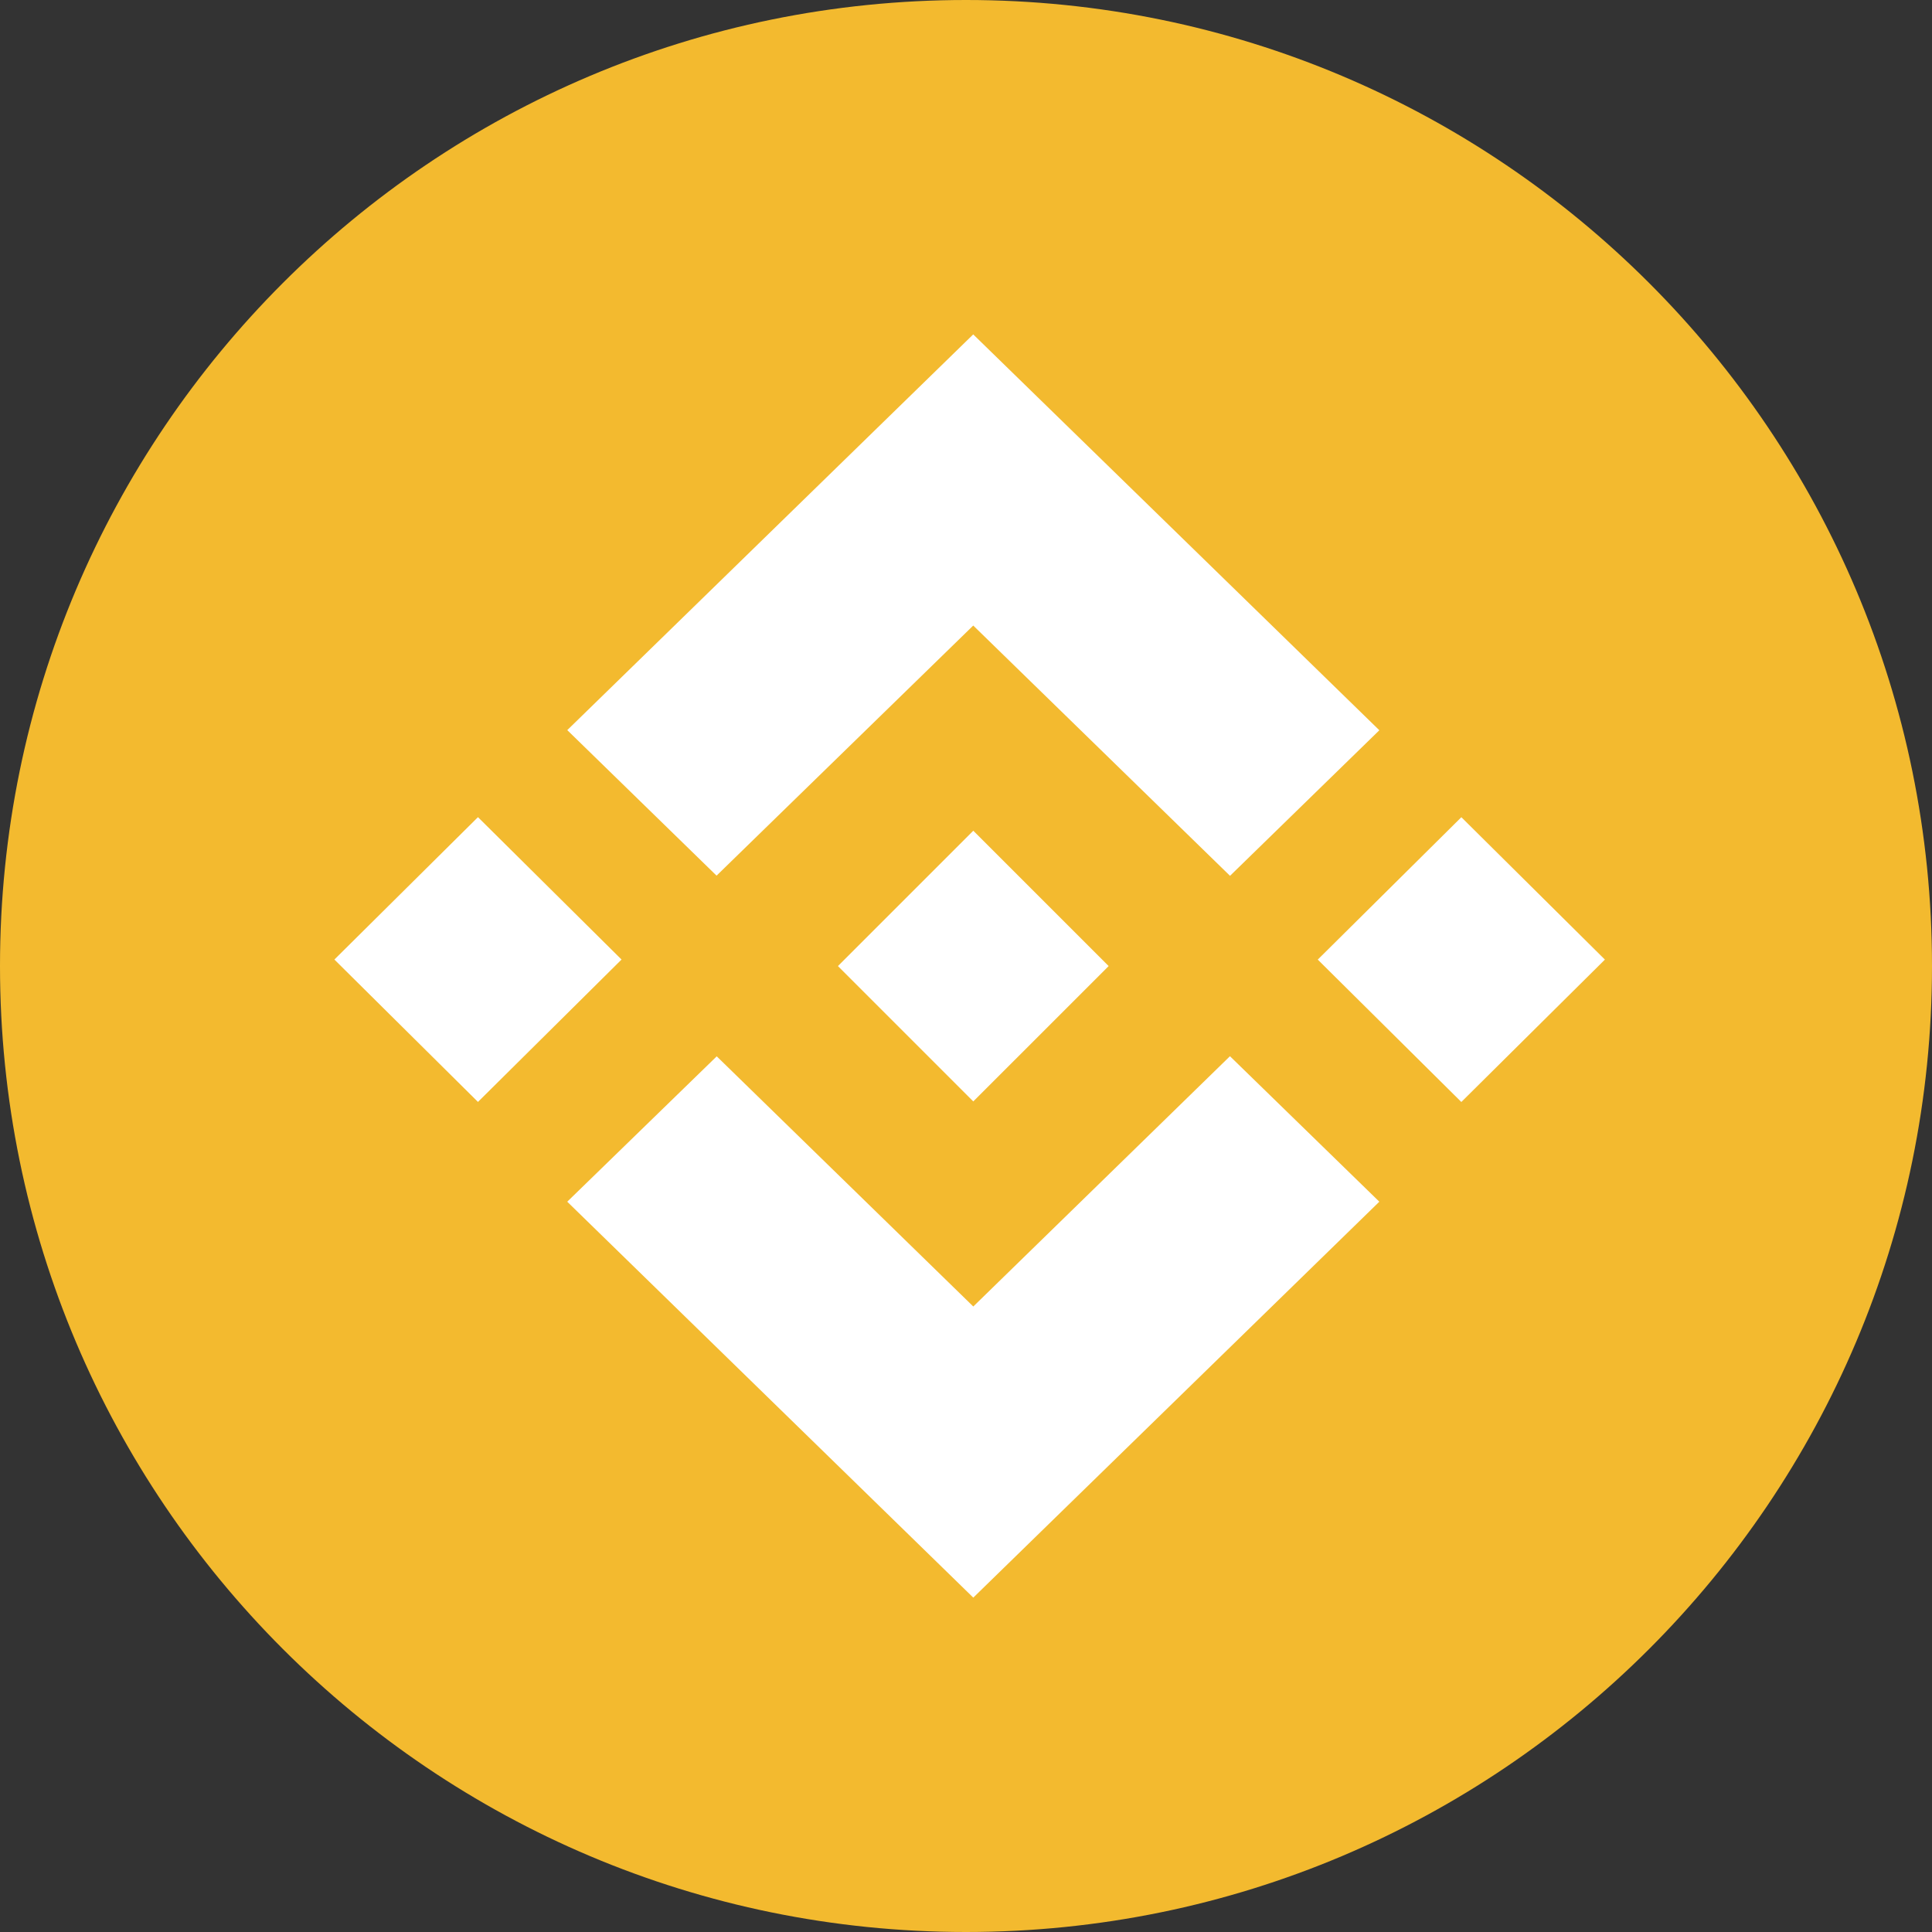 <svg width="56" height="56" fill="none" xmlns="http://www.w3.org/2000/svg"  viewBox="0 0 96 96"><rect x="0" y="0" width="96" height="96" fill="#333333" stroke="none"/><path d="M48 96c26.51 0 48-21.49 48-48S74.51 0 48 0 0 21.49 0 48s21.49 48 48 48Z" fill="#F3BA2F"></path><path fill-rule="evenodd" clip-rule="evenodd" d="M35.606 43.51 48.36 31.083l12.759 12.436 7.42-7.233-20.18-19.67-20.172 19.663 7.42 7.233Zm-4.722 4.169-7.134-7.075-7.134 7.075 7.134 7.075 7.134-7.075Zm17.478 17.24-12.748-12.43-7.428 7.223.01.01 20.166 19.663 20.172-19.669.004-.004-7.422-7.229L48.362 64.92Zm24.251-10.162 7.134-7.075-7.133-7.075-7.135 7.075 7.134 7.075ZM55.085 48h-.003l.006.003-.003.004-6.723 6.722-6.716-6.716-.009-.01.01-.01 1.177-1.177.57-.57 4.968-4.968L55.085 48Z" fill="#fff"></path></svg>